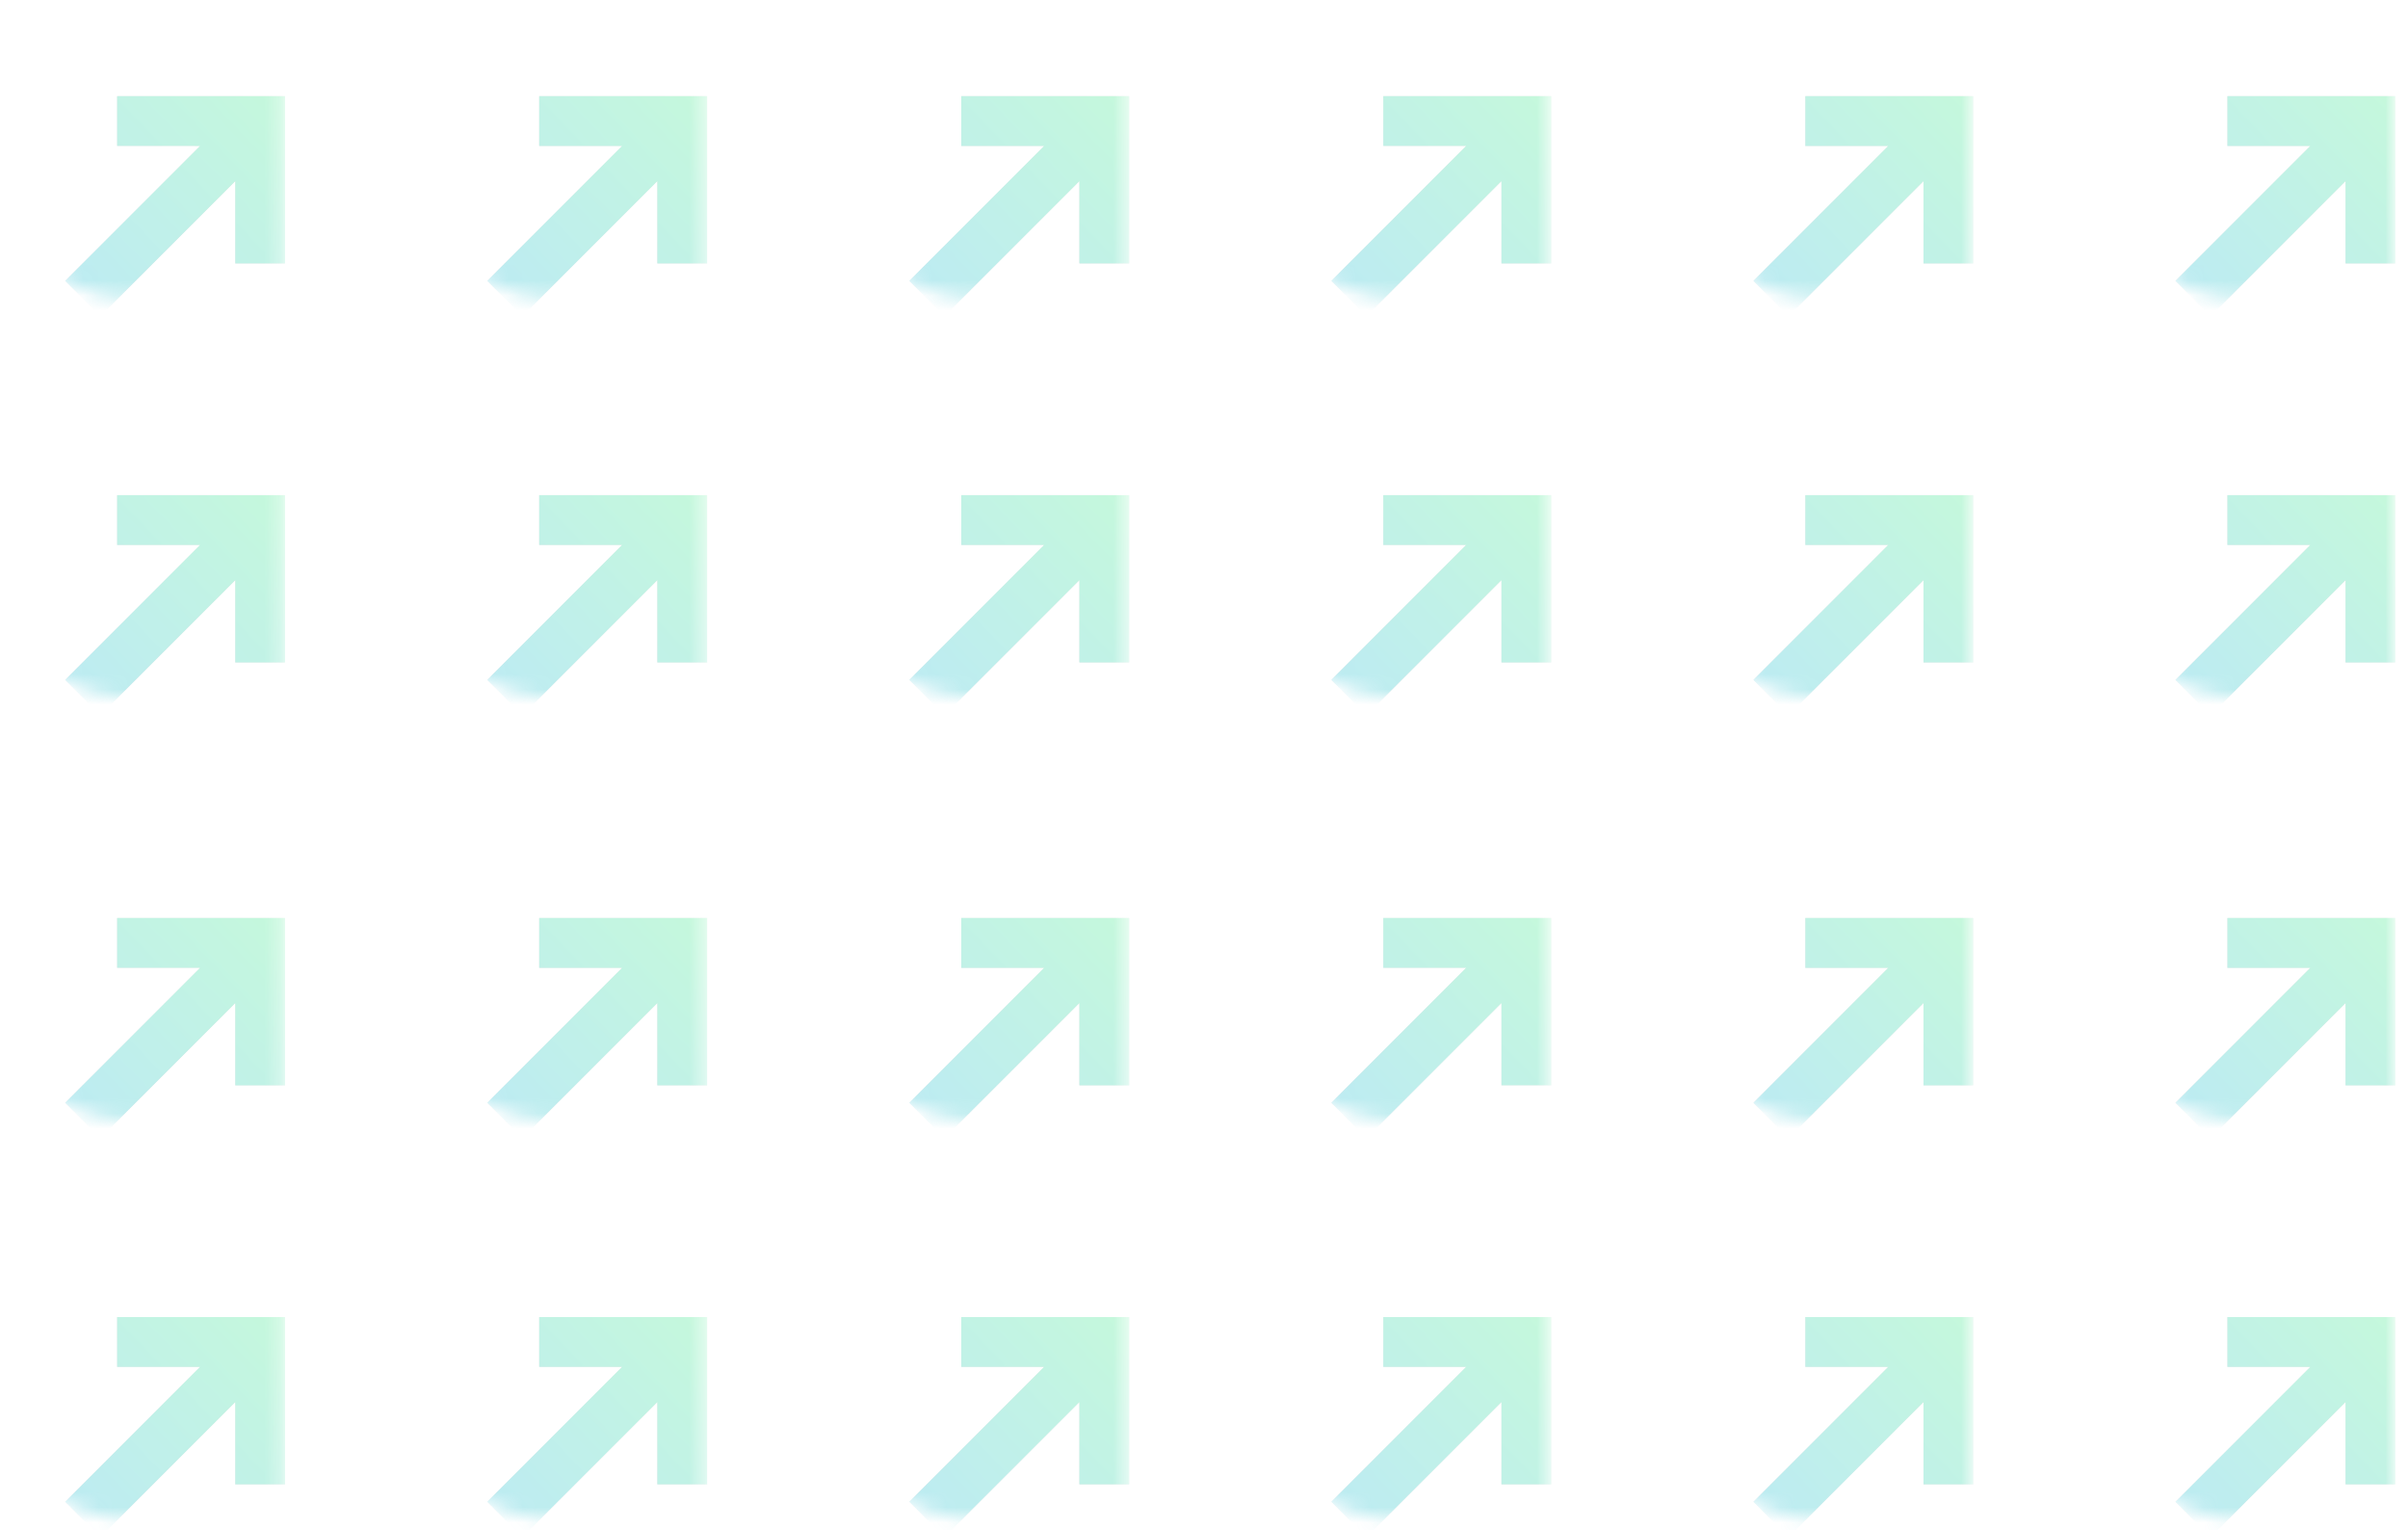 <svg xmlns="http://www.w3.org/2000/svg" xmlns:xlink="http://www.w3.org/1999/xlink" width="159" height="101" fill="none" xmlns:v="https://vecta.io/nano"><style><![CDATA[.B{fill-rule:evenodd}.C{fill:#000}.D{fill-opacity:.3}]]></style><g opacity=".3"><mask id="A" mask-type="alpha" maskUnits="userSpaceOnUse" x="-1" y="0" width="20" height="20"><path d="M-.932 9.875A9.83 9.83 0 0 1 8.895.048h9.827v19.654H8.895A9.83 9.83 0 0 1-.932 9.875z" fill="url(#Y)"/></mask><g mask="url(#A)" class="B"><use xlink:href="#AU" class="C D"/><use xlink:href="#AU" fill="url(#Z)"/></g><mask id="B" mask-type="alpha" maskUnits="userSpaceOnUse" x="-1" y="26" width="20" height="21"><path d="M-.932 36.214a9.83 9.83 0 0 1 9.827-9.827h9.827v19.654H8.895a9.83 9.83 0 0 1-9.827-9.827z" fill="url(#a)"/></mask><g mask="url(#B)" class="B"><use xlink:href="#AV" class="C D"/><use xlink:href="#AV" fill="url(#b)"/></g><mask id="C" mask-type="alpha" maskUnits="userSpaceOnUse" x="82" y="0" width="21" height="20"><path d="M82.672 9.875A9.83 9.83 0 0 1 92.499.048h9.827v19.654h-9.827a9.83 9.83 0 0 1-9.827-9.827z" fill="url(#c)"/></mask><g mask="url(#C)" class="B"><use xlink:href="#AW" class="C D"/><use xlink:href="#AW" fill="url(#d)"/></g><mask id="D" mask-type="alpha" maskUnits="userSpaceOnUse" x="82" y="26" width="21" height="21"><path d="M82.672 36.214a9.83 9.83 0 0 1 9.827-9.827h9.827v19.654h-9.827a9.83 9.83 0 0 1-9.827-9.827z" fill="url(#e)"/></mask><g mask="url(#D)" class="B"><use xlink:href="#AX" class="C D"/><use xlink:href="#AX" fill="url(#f)"/></g><mask id="E" mask-type="alpha" maskUnits="userSpaceOnUse" x="26" y="0" width="21" height="20"><path d="M26.936 9.875A9.83 9.83 0 0 1 36.763.048h9.827v19.654h-9.827a9.83 9.83 0 0 1-9.827-9.827z" fill="url(#g)"/></mask><g mask="url(#E)" class="B"><use xlink:href="#AY" class="C D"/><use xlink:href="#AY" fill="url(#h)"/></g><mask id="F" mask-type="alpha" maskUnits="userSpaceOnUse" x="26" y="26" width="21" height="21"><path d="M26.936 36.214a9.83 9.83 0 0 1 9.827-9.827h9.827v19.654h-9.827a9.83 9.83 0 0 1-9.827-9.827z" fill="url(#i)"/></mask><g mask="url(#F)" class="B"><use xlink:href="#AZ" class="C D"/><use xlink:href="#AZ" fill="url(#j)"/></g><mask id="G" mask-type="alpha" maskUnits="userSpaceOnUse" x="110" y="0" width="21" height="20"><path d="M110.54 9.875a9.83 9.83 0 0 1 9.827-9.827h9.827v19.654h-9.827a9.83 9.83 0 0 1-9.827-9.827z" fill="url(#k)"/></mask><g mask="url(#G)" class="B"><use xlink:href="#Aa" class="C D"/><use xlink:href="#Aa" fill="url(#l)"/></g><mask id="H" mask-type="alpha" maskUnits="userSpaceOnUse" x="110" y="26" width="21" height="21"><path d="M110.54 36.214a9.83 9.83 0 0 1 9.827-9.827h9.827v19.654h-9.827a9.83 9.83 0 0 1-9.827-9.827z" fill="url(#m)"/></mask><g mask="url(#H)" class="B"><use xlink:href="#Ab" class="C D"/><use xlink:href="#Ab" fill="url(#n)"/></g><mask id="I" mask-type="alpha" maskUnits="userSpaceOnUse" x="54" y="0" width="21" height="20"><path d="M54.804 9.875A9.83 9.83 0 0 1 64.631.048h9.827v19.654h-9.827a9.83 9.83 0 0 1-9.827-9.827z" fill="url(#o)"/></mask><g mask="url(#I)" class="B"><use xlink:href="#Ac" class="C D"/><use xlink:href="#Ac" fill="url(#p)"/></g><mask id="J" mask-type="alpha" maskUnits="userSpaceOnUse" x="54" y="26" width="21" height="21"><path d="M54.804 36.214a9.83 9.83 0 0 1 9.827-9.827h9.827v19.654h-9.827a9.83 9.83 0 0 1-9.827-9.827z" fill="url(#q)"/></mask><g mask="url(#J)" class="B"><use xlink:href="#Ad" class="C D"/><use xlink:href="#Ad" fill="url(#r)"/></g><mask id="K" mask-type="alpha" maskUnits="userSpaceOnUse" x="138" y="0" width="21" height="20"><path d="M138.408 9.875a9.83 9.83 0 0 1 9.827-9.827h9.827v19.654h-9.827a9.83 9.83 0 0 1-9.827-9.827z" fill="url(#s)"/></mask><g mask="url(#K)" class="B"><use xlink:href="#Ae" class="C D"/><use xlink:href="#Ae" fill="url(#t)"/></g><mask id="L" mask-type="alpha" maskUnits="userSpaceOnUse" x="138" y="26" width="21" height="21"><path d="M138.408 36.214a9.83 9.83 0 0 1 9.827-9.827h9.827v19.654h-9.827a9.83 9.83 0 0 1-9.827-9.827z" fill="url(#u)"/></mask><g mask="url(#L)" class="B"><use xlink:href="#Af" class="C D"/><use xlink:href="#Af" fill="url(#v)"/></g><mask id="M" mask-type="alpha" maskUnits="userSpaceOnUse" x="-1" y="54" width="20" height="20"><path d="M-.932 64.129a9.83 9.83 0 0 1 9.827-9.827h9.827v19.654H8.895a9.83 9.83 0 0 1-9.827-9.827z" fill="url(#w)"/></mask><g mask="url(#M)" class="B"><use xlink:href="#Ag" class="C D"/><use xlink:href="#Ag" fill="url(#x)"/></g><mask id="N" mask-type="alpha" maskUnits="userSpaceOnUse" x="-1" y="80" width="20" height="21"><path d="M-.932 90.468a9.83 9.83 0 0 1 9.827-9.827h9.827v19.654H8.895a9.83 9.83 0 0 1-9.827-9.827z" fill="url(#y)"/></mask><g mask="url(#N)" class="B"><use xlink:href="#Ah" class="C D"/><use xlink:href="#Ah" fill="url(#z)"/></g><mask id="O" mask-type="alpha" maskUnits="userSpaceOnUse" x="82" y="54" width="21" height="20"><path d="M82.672 64.129a9.83 9.83 0 0 1 9.827-9.827h9.827v19.654h-9.827a9.83 9.83 0 0 1-9.827-9.827z" fill="url(#AA)"/></mask><g mask="url(#O)" class="B"><use xlink:href="#Ai" class="C D"/><use xlink:href="#Ai" fill="url(#AB)"/></g><mask id="P" mask-type="alpha" maskUnits="userSpaceOnUse" x="82" y="80" width="21" height="21"><path d="M82.672 90.468a9.83 9.83 0 0 1 9.827-9.827h9.827v19.654h-9.827a9.83 9.83 0 0 1-9.827-9.827z" fill="url(#AC)"/></mask><g mask="url(#P)" class="B"><use xlink:href="#Aj" class="C D"/><use xlink:href="#Aj" fill="url(#AD)"/></g><mask id="Q" mask-type="alpha" maskUnits="userSpaceOnUse" x="26" y="54" width="21" height="20"><path d="M26.936 64.129a9.83 9.83 0 0 1 9.827-9.827h9.827v19.654h-9.827a9.83 9.83 0 0 1-9.827-9.827z" fill="url(#AE)"/></mask><g mask="url(#Q)" class="B"><use xlink:href="#Ak" class="C D"/><use xlink:href="#Ak" fill="url(#AF)"/></g><mask id="R" mask-type="alpha" maskUnits="userSpaceOnUse" x="26" y="80" width="21" height="21"><path d="M26.936 90.468a9.83 9.83 0 0 1 9.827-9.827h9.827v19.654h-9.827a9.83 9.83 0 0 1-9.827-9.827z" fill="url(#AG)"/></mask><g mask="url(#R)" class="B"><use xlink:href="#Al" class="C D"/><use xlink:href="#Al" fill="url(#AH)"/></g><mask id="S" mask-type="alpha" maskUnits="userSpaceOnUse" x="110" y="54" width="21" height="20"><path d="M110.54 64.129a9.83 9.83 0 0 1 9.827-9.827h9.827v19.654h-9.827a9.83 9.83 0 0 1-9.827-9.827z" fill="url(#AI)"/></mask><g mask="url(#S)" class="B"><use xlink:href="#Am" class="C D"/><use xlink:href="#Am" fill="url(#AJ)"/></g><mask id="T" mask-type="alpha" maskUnits="userSpaceOnUse" x="110" y="80" width="21" height="21"><path d="M110.54 90.468a9.83 9.83 0 0 1 9.827-9.827h9.827v19.654h-9.827a9.83 9.83 0 0 1-9.827-9.827z" fill="url(#AK)"/></mask><g mask="url(#T)" class="B"><use xlink:href="#An" class="C D"/><use xlink:href="#An" fill="url(#AL)"/></g><mask id="U" mask-type="alpha" maskUnits="userSpaceOnUse" x="54" y="54" width="21" height="20"><path d="M54.804 64.129a9.83 9.83 0 0 1 9.827-9.827h9.827v19.654h-9.827a9.83 9.83 0 0 1-9.827-9.827z" fill="url(#AM)"/></mask><g mask="url(#U)" class="B"><use xlink:href="#Ao" class="C D"/><use xlink:href="#Ao" fill="url(#AN)"/></g><mask id="V" mask-type="alpha" maskUnits="userSpaceOnUse" x="54" y="80" width="21" height="21"><path d="M54.804 90.468a9.83 9.83 0 0 1 9.827-9.827h9.827v19.654h-9.827a9.83 9.83 0 0 1-9.827-9.827z" fill="url(#AO)"/></mask><g mask="url(#V)" class="B"><use xlink:href="#Ap" class="C D"/><use xlink:href="#Ap" fill="url(#AP)"/></g><mask id="W" mask-type="alpha" maskUnits="userSpaceOnUse" x="138" y="54" width="21" height="20"><path d="M138.408 64.129a9.83 9.83 0 0 1 9.827-9.827h9.827v19.654h-9.827a9.83 9.83 0 0 1-9.827-9.827z" fill="url(#AQ)"/></mask><g mask="url(#W)" class="B"><use xlink:href="#Aq" class="C D"/><use xlink:href="#Aq" fill="url(#AR)"/></g><mask id="X" mask-type="alpha" maskUnits="userSpaceOnUse" x="138" y="80" width="21" height="21"><path d="M138.408 90.468a9.83 9.83 0 0 1 9.827-9.827h9.827v19.654h-9.827a9.83 9.83 0 0 1-9.827-9.827z" fill="url(#AS)"/></mask><g mask="url(#X)" class="B"><use xlink:href="#Ar" class="C D"/><use xlink:href="#Ar" fill="url(#AT)"/></g></g><defs><linearGradient id="Y" x1="8.895" y1=".048" x2="8.895" y2="19.702" xlink:href="#As"><stop stop-color="#066d66"/><stop offset="1" stop-color="#004945"/></linearGradient><linearGradient id="Z" x1="19.064" y1="6.629" x2="5.466" y2="19.702" xlink:href="#As"><stop stop-color="#3ce888"/><stop offset="1" stop-color="#21bdd3"/></linearGradient><linearGradient id="a" x1="8.895" y1="26.388" x2="8.895" y2="46.041" xlink:href="#As"><stop stop-color="#066d66"/><stop offset="1" stop-color="#004945"/></linearGradient><linearGradient id="b" x1="19.064" y1="32.969" x2="5.466" y2="46.041" xlink:href="#As"><stop stop-color="#3ce888"/><stop offset="1" stop-color="#21bdd3"/></linearGradient><linearGradient id="c" x1="92.499" y1=".048" x2="92.499" y2="19.702" xlink:href="#As"><stop stop-color="#066d66"/><stop offset="1" stop-color="#004945"/></linearGradient><linearGradient id="d" x1="102.668" y1="6.629" x2="89.071" y2="19.702" xlink:href="#As"><stop stop-color="#3ce888"/><stop offset="1" stop-color="#21bdd3"/></linearGradient><linearGradient id="e" x1="92.499" y1="26.388" x2="92.499" y2="46.041" xlink:href="#As"><stop stop-color="#066d66"/><stop offset="1" stop-color="#004945"/></linearGradient><linearGradient id="f" x1="102.668" y1="32.969" x2="89.071" y2="46.041" xlink:href="#As"><stop stop-color="#3ce888"/><stop offset="1" stop-color="#21bdd3"/></linearGradient><linearGradient id="g" x1="36.763" y1=".048" x2="36.763" y2="19.702" xlink:href="#As"><stop stop-color="#066d66"/><stop offset="1" stop-color="#004945"/></linearGradient><linearGradient id="h" x1="46.932" y1="6.629" x2="33.335" y2="19.702" xlink:href="#As"><stop stop-color="#3ce888"/><stop offset="1" stop-color="#21bdd3"/></linearGradient><linearGradient id="i" x1="36.763" y1="26.388" x2="36.763" y2="46.041" xlink:href="#As"><stop stop-color="#066d66"/><stop offset="1" stop-color="#004945"/></linearGradient><linearGradient id="j" x1="46.932" y1="32.969" x2="33.335" y2="46.041" xlink:href="#As"><stop stop-color="#3ce888"/><stop offset="1" stop-color="#21bdd3"/></linearGradient><linearGradient id="k" x1="120.367" y1=".048" x2="120.367" y2="19.702" xlink:href="#As"><stop stop-color="#066d66"/><stop offset="1" stop-color="#004945"/></linearGradient><linearGradient id="l" x1="130.536" y1="6.629" x2="116.939" y2="19.702" xlink:href="#As"><stop stop-color="#3ce888"/><stop offset="1" stop-color="#21bdd3"/></linearGradient><linearGradient id="m" x1="120.367" y1="26.388" x2="120.367" y2="46.041" xlink:href="#As"><stop stop-color="#066d66"/><stop offset="1" stop-color="#004945"/></linearGradient><linearGradient id="n" x1="130.536" y1="32.969" x2="116.939" y2="46.041" xlink:href="#As"><stop stop-color="#3ce888"/><stop offset="1" stop-color="#21bdd3"/></linearGradient><linearGradient id="o" x1="64.631" y1=".048" x2="64.631" y2="19.702" xlink:href="#As"><stop stop-color="#066d66"/><stop offset="1" stop-color="#004945"/></linearGradient><linearGradient id="p" x1="74.8" y1="6.629" x2="61.203" y2="19.702" xlink:href="#As"><stop stop-color="#3ce888"/><stop offset="1" stop-color="#21bdd3"/></linearGradient><linearGradient id="q" x1="64.631" y1="26.388" x2="64.631" y2="46.041" xlink:href="#As"><stop stop-color="#066d66"/><stop offset="1" stop-color="#004945"/></linearGradient><linearGradient id="r" x1="74.8" y1="32.969" x2="61.203" y2="46.041" xlink:href="#As"><stop stop-color="#3ce888"/><stop offset="1" stop-color="#21bdd3"/></linearGradient><linearGradient id="s" x1="148.235" y1=".048" x2="148.235" y2="19.702" xlink:href="#As"><stop stop-color="#066d66"/><stop offset="1" stop-color="#004945"/></linearGradient><linearGradient id="t" x1="158.404" y1="6.629" x2="144.807" y2="19.702" xlink:href="#As"><stop stop-color="#3ce888"/><stop offset="1" stop-color="#21bdd3"/></linearGradient><linearGradient id="u" x1="148.235" y1="26.388" x2="148.235" y2="46.041" xlink:href="#As"><stop stop-color="#066d66"/><stop offset="1" stop-color="#004945"/></linearGradient><linearGradient id="v" x1="158.404" y1="32.969" x2="144.807" y2="46.041" xlink:href="#As"><stop stop-color="#3ce888"/><stop offset="1" stop-color="#21bdd3"/></linearGradient><linearGradient id="w" x1="8.895" y1="54.302" x2="8.895" y2="73.955" xlink:href="#As"><stop stop-color="#066d66"/><stop offset="1" stop-color="#004945"/></linearGradient><linearGradient id="x" x1="19.064" y1="60.883" x2="5.466" y2="73.956" xlink:href="#As"><stop stop-color="#3ce888"/><stop offset="1" stop-color="#21bdd3"/></linearGradient><linearGradient id="y" x1="8.895" y1="80.641" x2="8.895" y2="100.295" xlink:href="#As"><stop stop-color="#066d66"/><stop offset="1" stop-color="#004945"/></linearGradient><linearGradient id="z" x1="19.064" y1="87.223" x2="5.466" y2="100.295" xlink:href="#As"><stop stop-color="#3ce888"/><stop offset="1" stop-color="#21bdd3"/></linearGradient><linearGradient id="AA" x1="92.499" y1="54.302" x2="92.499" y2="73.955" xlink:href="#As"><stop stop-color="#066d66"/><stop offset="1" stop-color="#004945"/></linearGradient><linearGradient id="AB" x1="102.668" y1="60.883" x2="89.071" y2="73.956" xlink:href="#As"><stop stop-color="#3ce888"/><stop offset="1" stop-color="#21bdd3"/></linearGradient><linearGradient id="AC" x1="92.499" y1="80.641" x2="92.499" y2="100.295" xlink:href="#As"><stop stop-color="#066d66"/><stop offset="1" stop-color="#004945"/></linearGradient><linearGradient id="AD" x1="102.668" y1="87.223" x2="89.071" y2="100.295" xlink:href="#As"><stop stop-color="#3ce888"/><stop offset="1" stop-color="#21bdd3"/></linearGradient><linearGradient id="AE" x1="36.763" y1="54.302" x2="36.763" y2="73.955" xlink:href="#As"><stop stop-color="#066d66"/><stop offset="1" stop-color="#004945"/></linearGradient><linearGradient id="AF" x1="46.932" y1="60.883" x2="33.335" y2="73.956" xlink:href="#As"><stop stop-color="#3ce888"/><stop offset="1" stop-color="#21bdd3"/></linearGradient><linearGradient id="AG" x1="36.763" y1="80.641" x2="36.763" y2="100.295" xlink:href="#As"><stop stop-color="#066d66"/><stop offset="1" stop-color="#004945"/></linearGradient><linearGradient id="AH" x1="46.932" y1="87.223" x2="33.335" y2="100.295" xlink:href="#As"><stop stop-color="#3ce888"/><stop offset="1" stop-color="#21bdd3"/></linearGradient><linearGradient id="AI" x1="120.367" y1="54.302" x2="120.367" y2="73.955" xlink:href="#As"><stop stop-color="#066d66"/><stop offset="1" stop-color="#004945"/></linearGradient><linearGradient id="AJ" x1="130.536" y1="60.883" x2="116.939" y2="73.956" xlink:href="#As"><stop stop-color="#3ce888"/><stop offset="1" stop-color="#21bdd3"/></linearGradient><linearGradient id="AK" x1="120.367" y1="80.641" x2="120.367" y2="100.295" xlink:href="#As"><stop stop-color="#066d66"/><stop offset="1" stop-color="#004945"/></linearGradient><linearGradient id="AL" x1="130.536" y1="87.223" x2="116.939" y2="100.295" xlink:href="#As"><stop stop-color="#3ce888"/><stop offset="1" stop-color="#21bdd3"/></linearGradient><linearGradient id="AM" x1="64.631" y1="54.302" x2="64.631" y2="73.955" xlink:href="#As"><stop stop-color="#066d66"/><stop offset="1" stop-color="#004945"/></linearGradient><linearGradient id="AN" x1="74.8" y1="60.883" x2="61.203" y2="73.956" xlink:href="#As"><stop stop-color="#3ce888"/><stop offset="1" stop-color="#21bdd3"/></linearGradient><linearGradient id="AO" x1="64.631" y1="80.641" x2="64.631" y2="100.295" xlink:href="#As"><stop stop-color="#066d66"/><stop offset="1" stop-color="#004945"/></linearGradient><linearGradient id="AP" x1="74.8" y1="87.223" x2="61.203" y2="100.295" xlink:href="#As"><stop stop-color="#3ce888"/><stop offset="1" stop-color="#21bdd3"/></linearGradient><linearGradient id="AQ" x1="148.235" y1="54.302" x2="148.235" y2="73.955" xlink:href="#As"><stop stop-color="#066d66"/><stop offset="1" stop-color="#004945"/></linearGradient><linearGradient id="AR" x1="158.404" y1="60.883" x2="144.807" y2="73.956" xlink:href="#As"><stop stop-color="#3ce888"/><stop offset="1" stop-color="#21bdd3"/></linearGradient><linearGradient id="AS" x1="148.235" y1="80.641" x2="148.235" y2="100.295" xlink:href="#As"><stop stop-color="#066d66"/><stop offset="1" stop-color="#004945"/></linearGradient><linearGradient id="AT" x1="158.404" y1="87.223" x2="144.807" y2="100.295" xlink:href="#As"><stop stop-color="#3ce888"/><stop offset="1" stop-color="#21bdd3"/></linearGradient><path id="AU" d="M7.736 6.346h11.086v11.041h-3.286v-5.432l-8.908 8.908-2.324-2.324 8.908-8.908H7.736V6.346z"/><path id="AV" d="M7.736 32.686h11.086v11.041h-3.286v-5.432l-8.908 8.908-2.324-2.324 8.908-8.908H7.736v-3.286z"/><path id="AW" d="M91.34 6.346h11.086v11.041H99.14v-5.432l-8.908 8.908-2.324-2.324 8.908-8.908H91.34V6.346z"/><path id="AX" d="M91.34 32.686h11.086v11.041H99.14v-5.432l-8.908 8.908-2.324-2.324 8.908-8.908H91.34v-3.286z"/><path id="AY" d="M35.604 6.346H46.69v11.041h-3.286v-5.432l-8.908 8.908-2.324-2.324 8.908-8.908h-5.476V6.346z"/><path id="AZ" d="M35.604 32.686H46.69v11.041h-3.286v-5.432l-8.908 8.908-2.324-2.324 8.908-8.908h-5.476v-3.286z"/><path id="Aa" d="M119.208 6.346h11.086v11.041h-3.286v-5.432l-8.908 8.908-2.323-2.324 8.907-8.908h-5.476V6.346z"/><path id="Ab" d="M119.208 32.686h11.086v11.041h-3.286v-5.432l-8.908 8.908-2.323-2.324 8.907-8.908h-5.476v-3.286z"/><path id="Ac" d="M63.472 6.346h11.086v11.041h-3.286v-5.432l-8.907 8.908-2.324-2.324 8.908-8.908h-5.476V6.346z"/><path id="Ad" d="M63.472 32.686h11.086v11.041h-3.286v-5.432l-8.907 8.908-2.324-2.324 8.908-8.908h-5.476v-3.286z"/><path id="Ae" d="M147.077 6.346h11.085v11.041h-3.286v-5.432l-8.908 8.908-2.323-2.324 8.907-8.908h-5.475V6.346z"/><path id="Af" d="M147.077 32.686h11.085v11.041h-3.286v-5.432l-8.908 8.908-2.323-2.324 8.907-8.908h-5.475v-3.286z"/><path id="Ag" d="M7.736 60.6h11.086v11.041h-3.286V66.21l-8.908 8.908-2.324-2.324 8.908-8.908H7.736V60.6z"/><path id="Ah" d="M7.736 86.94h11.086v11.041h-3.286V92.55l-8.908 8.907-2.324-2.323 8.908-8.907H7.736V86.94z"/><path id="Ai" d="M91.34 60.6h11.086v11.041H99.14V66.21l-8.908 8.908-2.324-2.324 8.908-8.908H91.34V60.6z"/><path id="Aj" d="M91.34 86.94h11.086v11.041H99.14V92.55l-8.908 8.907-2.324-2.323 8.908-8.907H91.34V86.94z"/><path id="Ak" d="M35.604 60.6H46.69v11.041h-3.286V66.21l-8.908 8.908-2.324-2.324 8.908-8.908h-5.476V60.6z"/><path id="Al" d="M35.604 86.94H46.69v11.041h-3.286V92.55l-8.908 8.907-2.324-2.323 8.908-8.907h-5.476V86.94z"/><path id="Am" d="M119.208 60.6h11.086v11.041h-3.286V66.21l-8.908 8.908-2.323-2.324 8.907-8.908h-5.476V60.6z"/><path id="An" d="M119.208 86.94h11.086v11.041h-3.286V92.55l-8.908 8.907-2.323-2.323 8.907-8.907h-5.476V86.94z"/><path id="Ao" d="M63.472 60.6h11.086v11.041h-3.286V66.21l-8.907 8.908-2.324-2.324 8.908-8.908h-5.476V60.6z"/><path id="Ap" d="M63.472 86.94h11.086v11.041h-3.286V92.55l-8.907 8.907-2.324-2.323 8.908-8.907h-5.476V86.94z"/><path id="Aq" d="M147.077 60.6h11.085v11.041h-3.286V66.21l-8.908 8.908-2.323-2.324 8.907-8.908h-5.475V60.6z"/><path id="Ar" d="M147.077 86.94h11.085v11.041h-3.286V92.55l-8.908 8.907-2.323-2.323 8.907-8.907h-5.475V86.94z"/><linearGradient id="As" gradientUnits="userSpaceOnUse"/></defs></svg>